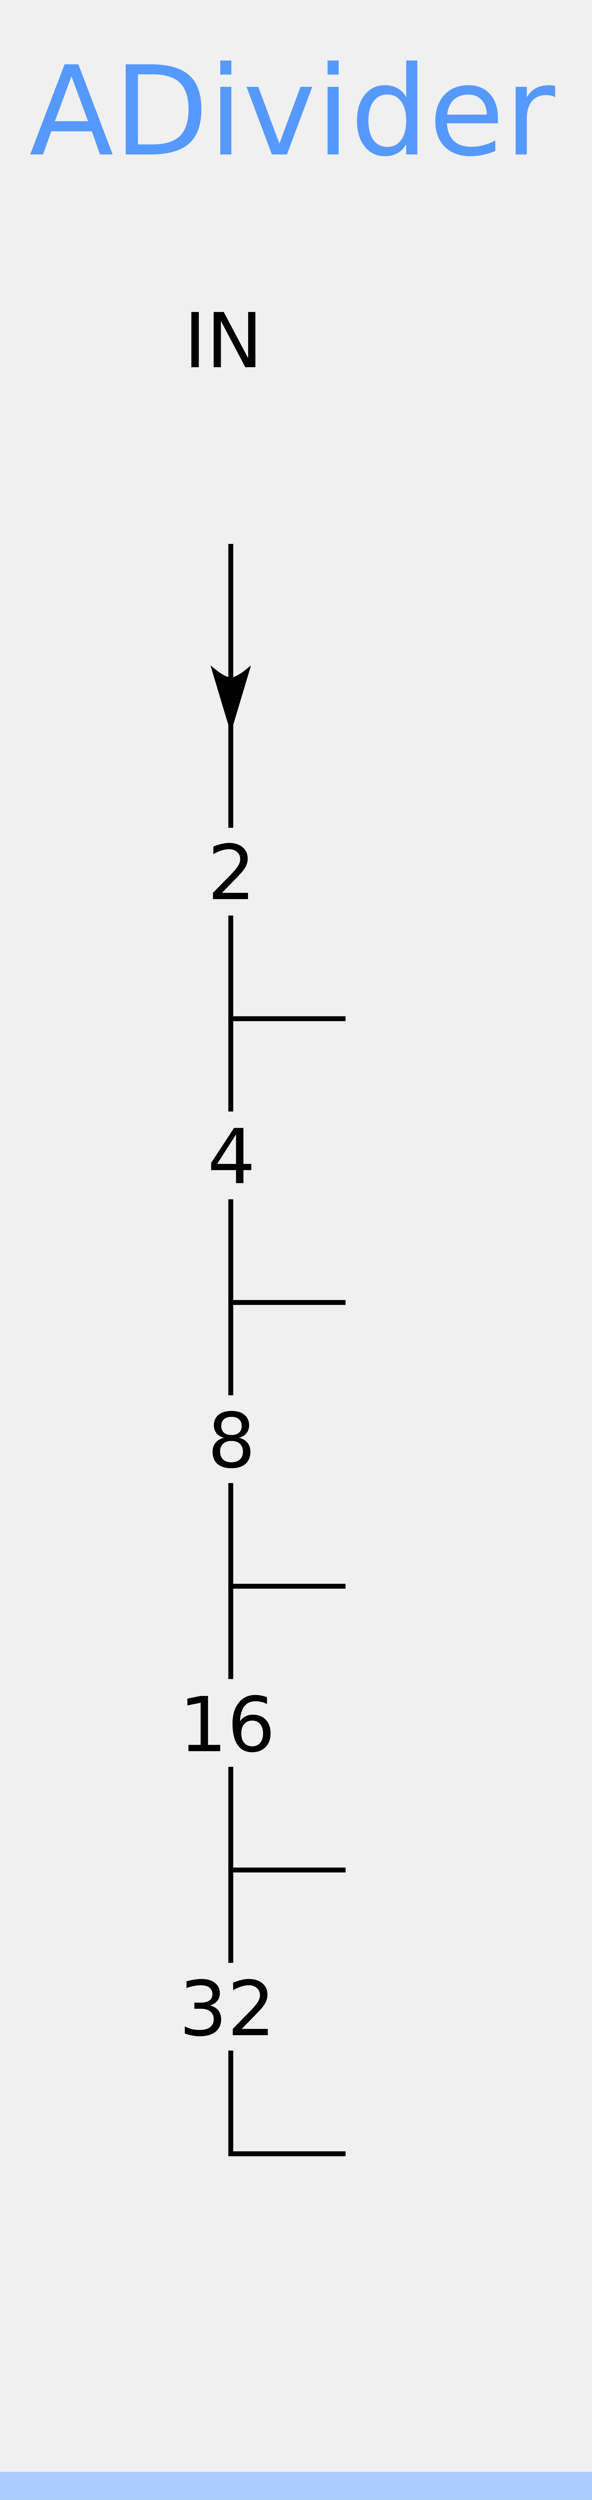 <?xml version="1.0" encoding="UTF-8" standalone="no"?>
<!-- Created with Inkscape (http://www.inkscape.org/) -->

<svg
   xmlns:dc="http://purl.org/dc/elements/1.1/"
   xmlns:cc="http://creativecommons.org/ns#"
   xmlns:rdf="http://www.w3.org/1999/02/22-rdf-syntax-ns#"
   xmlns:svg="http://www.w3.org/2000/svg"
   xmlns="http://www.w3.org/2000/svg"
   xmlns:sodipodi="http://sodipodi.sourceforge.net/DTD/sodipodi-0.dtd"
   xmlns:inkscape="http://www.inkscape.org/namespaces/inkscape"
   width="30.48mm"
   height="128.5mm"
   viewBox="0 0 30.48 128.5"
   version="1.1"
   id="svg1113"
   inkscape:version="0.92.3 (2405546, 2018-03-11)"
   sodipodi:docname="ADivider.svg">
  <defs
     id="defs1107" />
  <sodipodi:namedview
     id="base"
     pagecolor="#ffffff"
     bordercolor="#666666"
     borderopacity="1.0"
     inkscape:pageopacity="0.0"
     inkscape:pageshadow="2"
     inkscape:zoom="0.98994949"
     inkscape:cx="121.23641"
     inkscape:cy="269.98607"
     inkscape:document-units="mm"
     inkscape:current-layer="layer6"
     showgrid="false"
     inkscape:snap-page="true"
     inkscape:snap-bbox="true"
     inkscape:window-width="1560"
     inkscape:window-height="852"
     inkscape:window-x="40"
     inkscape:window-y="23"
     inkscape:window-maximized="1" />
  <g
     inkscape:label="Layer 1"
     inkscape:groupmode="layer"
     id="layer1"
     transform="translate(0,-168.5)"
     style="display:inline">
    <rect
       style="display:inline;fill:#f0f0f0;fill-opacity:1;fill-rule:evenodd;stroke:none;stroke-width:0.265px;stroke-linecap:butt;stroke-linejoin:miter;stroke-opacity:1"
       id="rect3432"
       width="30.48"
       height="128.5"
       x="4.7683716e-07"
       y="168.5" />
    <g
       id="text5024"
       style="font-style:normal;font-variant:normal;font-weight:500;font-stretch:normal;font-size:10.225px;line-height:125%;font-family:'CMU Serif';-inkscape-font-specification:'CMU Serif Medium';letter-spacing:0px;word-spacing:0px;display:inline;fill:#000000;fill-opacity:1;stroke:none;stroke-width:0.638;stroke-linecap:butt;stroke-linejoin:miter;stroke-miterlimit:4;stroke-dasharray:none;stroke-opacity:1"
       transform="matrix(0.259,0,0,0.259,55.895,202.742)" />
    <g
       transform="matrix(0.259,0,0,0.259,104.785,202.668)"
       style="font-style:normal;font-weight:normal;font-size:40.898px;line-height:125%;font-family:sans-serif;letter-spacing:0px;word-spacing:0px;display:inline;fill:#1f6ea3;fill-opacity:1;stroke:none;stroke-width:1px;stroke-linecap:butt;stroke-linejoin:miter;stroke-opacity:1"
       id="text4234" />
    <rect
       style="display:inline;fill:#aaccff;fill-opacity:1;stroke:none;stroke-width:0.209"
       id="rect5679"
       width="30.48"
       height="1.44"
       x="-7.390976e-06"
       y="295.56" />
    <path
       style="display:inline;fill:none;fill-rule:evenodd;stroke:#000000;stroke-width:0.252px;stroke-linecap:butt;stroke-linejoin:miter;stroke-opacity:1"
       d="m 11.882,196.458 v 24.405 h 5.909 v 0 0"
       id="path4232"
       inkscape:connector-curvature="0"
       sodipodi:nodetypes="ccccc" />
    <path
       inkscape:connector-curvature="0"
       id="path4234"
       d="m 11.882,220.848 v 14.601 h 5.909 v 0 0"
       style="display:inline;fill:none;fill-rule:evenodd;stroke:#000000;stroke-width:0.252px;stroke-linecap:butt;stroke-linejoin:miter;stroke-opacity:1" />
    <path
       style="display:inline;fill:none;fill-rule:evenodd;stroke:#000000;stroke-width:0.252px;stroke-linecap:butt;stroke-linejoin:miter;stroke-opacity:1"
       d="m 11.882,235.434 v 14.601 h 5.909 v 0 0"
       id="path4236"
       inkscape:connector-curvature="0" />
    <path
       inkscape:connector-curvature="0"
       id="path4238"
       d="m 11.882,250.02 v 14.601 h 5.909 v 0 0"
       style="display:inline;fill:none;fill-rule:evenodd;stroke:#000000;stroke-width:0.252px;stroke-linecap:butt;stroke-linejoin:miter;stroke-opacity:1" />
    <path
       style="display:inline;fill:none;fill-rule:evenodd;stroke:#000000;stroke-width:0.252px;stroke-linecap:butt;stroke-linejoin:miter;stroke-opacity:1"
       d="m 11.882,264.606 v 14.601 h 5.909 v 0 0"
       id="path4240"
       inkscape:connector-curvature="0" />
    <rect
       style="display:inline;opacity:1;fill:#f0f0f0;fill-opacity:1;stroke:none;stroke-width:0.365;stroke-linecap:round;stroke-linejoin:miter;stroke-miterlimit:4;stroke-dasharray:none;stroke-dashoffset:0;stroke-opacity:1"
       id="rect856"
       width="4.26"
       height="4.511"
       x="9.77"
       y="211.048" />
    <g
       transform="matrix(0.259,0,0,0.259,104.785,202.668)"
       aria-label="2"
       style="font-style:normal;font-weight:normal;font-size:15.031px;line-height:1.25;font-family:sans-serif;letter-spacing:0px;word-spacing:0px;display:inline;fill:#000000;fill-opacity:1;stroke:none;stroke-width:0.827"
       id="text854">
      <path
         inkscape:connector-curvature="0"
         d="m -360.454,45.27 h 5.174 v 1.248 h -6.958 v -1.248 q 0.844,-0.873 2.297,-2.341 1.461,-1.475 1.835,-1.901 0.712,-0.8 0.991,-1.35 0.286,-0.558 0.286,-1.094 0,-0.873 -0.617,-1.424 -0.609,-0.55 -1.593,-0.55 -0.697,0 -1.475,0.242 -0.771,0.242 -1.651,0.734 v -1.497 q 0.895,-0.36 1.673,-0.543 0.778,-0.183 1.424,-0.183 1.703,0 2.716,0.851 1.013,0.851 1.013,2.275 0,0.675 -0.257,1.284 -0.25,0.602 -0.917,1.424 -0.183,0.213 -1.167,1.233 -0.983,1.013 -2.774,2.84 z"
         style="stroke-width:0.827"
         id="path1040" />
    </g>
    <path
       inkscape:connector-curvature="0"
       style="display:inline;opacity:1;fill:#f0f0f0;fill-opacity:1;stroke:none;stroke-width:0.365;stroke-linecap:round;stroke-linejoin:miter;stroke-miterlimit:4;stroke-dasharray:none;stroke-dashoffset:0;stroke-opacity:1"
       d="m 9.77,225.634 h 4.26 v 4.511 H 9.77 Z"
       id="rect869" />
    <g
       transform="matrix(0.259,0,0,0.259,104.785,202.668)"
       aria-label="4"
       style="font-style:normal;font-weight:normal;font-size:15.031px;line-height:1.25;font-family:sans-serif;letter-spacing:0px;word-spacing:0px;display:inline;fill:#000000;fill-opacity:1;stroke:none;stroke-width:0.827"
       id="text873">
      <path
         inkscape:connector-curvature="0"
         d="m -357.658,93.218 -3.743,5.849 h 3.743 z m -0.389,-1.292 h 1.864 v 7.141 h 1.563 v 1.233 h -1.563 v 2.583 h -1.475 v -2.583 h -4.947 v -1.431 z"
         style="stroke-width:0.827"
         id="path1043" />
    </g>
    <rect
       style="display:inline;opacity:1;fill:#f0f0f0;fill-opacity:1;stroke:none;stroke-width:0.365;stroke-linecap:round;stroke-linejoin:miter;stroke-miterlimit:4;stroke-dasharray:none;stroke-dashoffset:0;stroke-opacity:1"
       id="rect875"
       width="4.26"
       height="4.511"
       x="9.77"
       y="240.22" />
    <g
       transform="matrix(0.259,0,0,0.259,104.785,202.668)"
       aria-label="8"
       style="font-style:normal;font-weight:normal;font-size:15.031px;line-height:1.25;font-family:sans-serif;letter-spacing:0px;word-spacing:0px;display:inline;fill:#000000;fill-opacity:1;stroke:none;stroke-width:0.827"
       id="text879">
      <path
         inkscape:connector-curvature="0"
         d="m -358.56,154.046 q -1.057,0 -1.666,0.565 -0.602,0.565 -0.602,1.556 0,0.991 0.602,1.556 0.609,0.565 1.666,0.565 1.057,0 1.666,-0.565 0.609,-0.572 0.609,-1.556 0,-0.991 -0.609,-1.556 -0.602,-0.565 -1.666,-0.565 z m -1.483,-0.631 q -0.954,-0.235 -1.49,-0.888 -0.528,-0.653 -0.528,-1.593 0,-1.314 0.932,-2.077 0.939,-0.763 2.569,-0.763 1.637,0 2.569,0.763 0.932,0.763 0.932,2.077 0,0.939 -0.536,1.593 -0.528,0.653 -1.475,0.888 1.072,0.25 1.666,0.976 0.602,0.727 0.602,1.776 0,1.593 -0.976,2.444 -0.969,0.851 -2.782,0.851 -1.813,0 -2.789,-0.851 -0.969,-0.851 -0.969,-2.444 0,-1.05 0.602,-1.776 0.602,-0.727 1.673,-0.976 z m -0.543,-2.341 q 0,0.851 0.528,1.328 0.536,0.477 1.497,0.477 0.954,0 1.49,-0.477 0.543,-0.477 0.543,-1.328 0,-0.851 -0.543,-1.328 -0.536,-0.477 -1.49,-0.477 -0.961,0 -1.497,0.477 -0.528,0.477 -0.528,1.328 z"
         style="stroke-width:0.827"
         id="path1047" />
    </g>
    <rect
       y="254.806"
       x="9.77"
       height="4.511"
       width="4.26"
       id="rect881"
       style="display:inline;opacity:1;fill:#f0f0f0;fill-opacity:1;stroke:none;stroke-width:0.365;stroke-linecap:round;stroke-linejoin:miter;stroke-miterlimit:4;stroke-dasharray:none;stroke-dashoffset:0;stroke-opacity:1" />
    <g
       transform="matrix(0.259,0,0,0.259,104.785,202.668)"
       aria-label="16"
       style="font-style:normal;font-weight:normal;font-size:15.031px;line-height:1.25;font-family:sans-serif;letter-spacing:0px;word-spacing:0px;display:inline;fill:#000000;fill-opacity:1;stroke:none;stroke-width:0.827"
       id="text885">
      <path
         inkscape:connector-curvature="0"
         d="m -367.111,214.369 h 2.422 v -8.36 l -2.635,0.528 v -1.35 l 2.62,-0.528 h 1.483 v 9.71 h 2.422 v 1.248 h -6.312 z"
         style="stroke-width:0.827"
         id="path1050" />
      <path
         inkscape:connector-curvature="0"
         d="m -354.443,209.547 q -0.998,0 -1.585,0.683 -0.58,0.683 -0.58,1.872 0,1.182 0.58,1.872 0.587,0.683 1.585,0.683 0.998,0 1.578,-0.683 0.587,-0.69 0.587,-1.872 0,-1.189 -0.587,-1.872 -0.58,-0.683 -1.578,-0.683 z m 2.943,-4.646 v 1.35 q -0.558,-0.264 -1.13,-0.404 -0.565,-0.139 -1.123,-0.139 -1.468,0 -2.246,0.991 -0.771,0.991 -0.881,2.994 0.433,-0.639 1.086,-0.976 0.653,-0.345 1.439,-0.345 1.651,0 2.605,1.005 0.961,0.998 0.961,2.723 0,1.688 -0.998,2.708 -0.998,1.02 -2.657,1.02 -1.901,0 -2.906,-1.453 -1.005,-1.461 -1.005,-4.227 0,-2.598 1.233,-4.139 1.233,-1.549 3.31,-1.549 0.558,0 1.123,0.11 0.572,0.11 1.189,0.33 z"
         style="stroke-width:0.827"
         id="path1052" />
    </g>
    <rect
       style="display:inline;opacity:1;fill:#f0f0f0;fill-opacity:1;stroke:none;stroke-width:0.365;stroke-linecap:round;stroke-linejoin:miter;stroke-miterlimit:4;stroke-dasharray:none;stroke-dashoffset:0;stroke-opacity:1"
       id="rect887"
       width="4.26"
       height="4.511"
       x="9.77"
       y="269.392" />
    <g
       transform="matrix(0.259,0,0,0.259,104.785,202.668)"
       aria-label="32"
       style="font-style:normal;font-weight:normal;font-size:15.031px;line-height:1.25;font-family:sans-serif;letter-spacing:0px;word-spacing:0px;display:inline;fill:#000000;fill-opacity:1;stroke:none;stroke-width:0.827"
       id="text891">
      <path
         inkscape:connector-curvature="0"
         d="m -362.876,266.074 q 1.064,0.228 1.659,0.947 0.602,0.719 0.602,1.776 0,1.622 -1.116,2.51 -1.116,0.888 -3.171,0.888 -0.69,0 -1.424,-0.139 -0.727,-0.132 -1.505,-0.404 v -1.431 q 0.617,0.36 1.35,0.543 0.734,0.183 1.534,0.183 1.394,0 2.121,-0.55 0.734,-0.55 0.734,-1.6 0,-0.969 -0.683,-1.512 -0.675,-0.55 -1.886,-0.55 h -1.277 v -1.218 h 1.336 q 1.094,0 1.673,-0.433 0.58,-0.44 0.58,-1.262 0,-0.844 -0.602,-1.292 -0.594,-0.455 -1.71,-0.455 -0.609,0 -1.306,0.132 -0.697,0.132 -1.534,0.411 v -1.321 q 0.844,-0.235 1.578,-0.352 0.741,-0.117 1.394,-0.117 1.688,0 2.672,0.771 0.983,0.763 0.983,2.07 0,0.91 -0.521,1.541 -0.521,0.624 -1.483,0.866 z"
         style="stroke-width:0.827"
         id="path1055" />
      <path
         inkscape:connector-curvature="0"
         d="m -356.52,270.735 h 5.174 v 1.248 h -6.958 v -1.248 q 0.844,-0.873 2.297,-2.341 1.461,-1.475 1.835,-1.901 0.712,-0.8 0.991,-1.35 0.286,-0.558 0.286,-1.094 0,-0.873 -0.617,-1.424 -0.609,-0.55 -1.593,-0.55 -0.697,0 -1.475,0.242 -0.771,0.242 -1.651,0.734 v -1.497 q 0.895,-0.36 1.673,-0.543 0.778,-0.183 1.424,-0.183 1.703,0 2.716,0.851 1.013,0.851 1.013,2.275 0,0.675 -0.257,1.284 -0.25,0.602 -0.917,1.424 -0.183,0.213 -1.167,1.233 -0.983,1.013 -2.774,2.84 z"
         style="stroke-width:0.827"
         id="path1057" />
    </g>
    <g
       transform="matrix(0.259,0,0,0.259,104.785,202.668)"
       aria-label="IN"
       style="font-style:normal;font-weight:normal;font-size:15.031px;line-height:1.25;font-family:sans-serif;letter-spacing:0px;word-spacing:0px;display:inline;fill:#000000;fill-opacity:1;stroke:none;stroke-width:0.827"
       id="text897">
      <path
         inkscape:connector-curvature="0"
         d="m -366.535,-70.009 h 1.483 v 10.958 h -1.483 z"
         style="font-style:normal;stroke-width:0.827"
         id="path1035" />
      <path
         inkscape:connector-curvature="0"
         d="m -362.102,-70.009 h 1.996 l 4.859,9.167 v -9.167 h 1.439 v 10.958 h -1.996 l -4.859,-9.167 v 9.167 h -1.439 z"
         style="font-style:normal;stroke-width:0.827"
         id="path1037" />
    </g>
    <g
       aria-label="ADivider"
       style="font-style:normal;font-weight:normal;font-size:10.906px;line-height:1.25;font-family:sans-serif;letter-spacing:0px;word-spacing:0px;display:inline;fill:#5599ff;fill-opacity:1;stroke:none;stroke-width:0.827"
       id="text929"
       transform="matrix(0.259,0,0,0.259,104.785,204.256)">
      <path
         d="m -390.373,-122.907 -3.283,8.903 h 6.578 z m -1.366,-2.384 h 2.744 l 6.818,17.889 h -2.516 l -1.63,-4.589 h -8.064 l -1.63,4.589 h -2.552 z"
         style="font-size:24.539px;fill:#5599ff;fill-opacity:1;stroke-width:0.827"
         id="path1018"
         inkscape:connector-curvature="0" />
      <path
         d="m -377.157,-123.302 v 13.911 h 2.924 q 3.702,0 5.416,-1.677 1.725,-1.677 1.725,-5.296 0,-3.595 -1.725,-5.26 -1.713,-1.677 -5.416,-1.677 z m -2.42,-1.989 h 4.972 q 5.2,0 7.632,2.169 2.432,2.157 2.432,6.758 0,4.625 -2.444,6.794 -2.444,2.169 -7.62,2.169 h -4.972 z"
         style="font-size:24.539px;fill:#5599ff;fill-opacity:1;stroke-width:0.827"
         id="path1020"
         inkscape:connector-curvature="0" />
      <path
         d="m -360.789,-120.822 h 2.205 v 13.42 h -2.205 z m 0,-5.224 h 2.205 v 2.792 h -2.205 z"
         style="font-size:24.539px;fill:#5599ff;fill-opacity:1;stroke-width:0.827"
         id="path1022"
         inkscape:connector-curvature="0" />
      <path
         d="m -355.565,-120.822 h 2.336 l 4.194,11.263 4.194,-11.263 h 2.336 l -5.032,13.42 h -2.995 z"
         style="font-size:24.539px;fill:#5599ff;fill-opacity:1;stroke-width:0.827"
         id="path1024"
         inkscape:connector-curvature="0" />
      <path
         d="m -339.461,-120.822 h 2.205 v 13.42 h -2.205 z m 0,-5.224 h 2.205 v 2.792 h -2.205 z"
         style="font-size:24.539px;fill:#5599ff;fill-opacity:1;stroke-width:0.827"
         id="path1026"
         inkscape:connector-curvature="0" />
      <path
         d="m -323.825,-118.785 v -7.261 h 2.205 v 18.644 h -2.205 v -2.013 q -0.695,1.198 -1.761,1.785 -1.054,0.575 -2.54,0.575 -2.432,0 -3.966,-1.941 -1.522,-1.941 -1.522,-5.104 0,-3.163 1.522,-5.104 1.534,-1.941 3.966,-1.941 1.486,0 2.54,0.587 1.066,0.575 1.761,1.773 z m -7.513,4.685 q 0,2.432 0.995,3.822 1.006,1.378 2.756,1.378 1.749,0 2.756,-1.378 1.006,-1.39 1.006,-3.822 0,-2.432 -1.006,-3.81 -1.006,-1.39 -2.756,-1.39 -1.749,0 -2.756,1.39 -0.995,1.378 -0.995,3.81 z"
         style="font-size:24.539px;fill:#5599ff;fill-opacity:1;stroke-width:0.827"
         id="path1028"
         inkscape:connector-curvature="0" />
      <path
         d="m -305.601,-114.663 v 1.078 h -10.137 q 0.144,2.277 1.366,3.475 1.234,1.186 3.427,1.186 1.27,0 2.456,-0.312 1.198,-0.312 2.372,-0.935 v 2.085 q -1.186,0.503 -2.432,0.767 -1.246,0.264 -2.528,0.264 -3.211,0 -5.092,-1.869 -1.869,-1.869 -1.869,-5.056 0,-3.295 1.773,-5.224 1.785,-1.941 4.805,-1.941 2.708,0 4.278,1.749 1.582,1.737 1.582,4.733 z m -2.205,-0.647 q -0.024,-1.809 -1.018,-2.888 -0.983,-1.078 -2.612,-1.078 -1.845,0 -2.96,1.042 -1.102,1.042 -1.27,2.936 z"
         style="font-size:24.539px;fill:#5599ff;fill-opacity:1;stroke-width:0.827"
         id="path1030"
         inkscape:connector-curvature="0" />
      <path
         d="m -294.206,-118.761 q -0.371,-0.216 -0.815,-0.312 -0.431,-0.108 -0.959,-0.108 -1.869,0 -2.876,1.222 -0.995,1.21 -0.995,3.487 v 7.069 h -2.217 v -13.42 h 2.217 v 2.085 q 0.695,-1.222 1.809,-1.809 1.114,-0.599 2.708,-0.599 0.228,0 0.503,0.036 0.276,0.024 0.611,0.084 z"
         style="font-size:24.539px;fill:#5599ff;fill-opacity:1;stroke-width:0.827"
         id="path1032"
         inkscape:connector-curvature="0" />
    </g>
    <path
       style="display:inline;fill:#000000;stroke:#000000;stroke-width:0.265px;stroke-linecap:round;stroke-linejoin:miter;stroke-opacity:1"
       d="m 11.087,203.073 c 0,0 0.476,0.381 0.794,0.381 0.318,0 0.794,-0.381 0.794,-0.381 l -0.794,2.646 z"
       id="path967"
       inkscape:connector-curvature="0"
       sodipodi:nodetypes="csccc" />
  </g>
  <g
     inkscape:groupmode="layer"
     id="layer6"
     inkscape:label="components"
     style="display:none">
    <circle
       style="display:inline;opacity:1;fill:#00ff00;fill-opacity:1;stroke:none;stroke-width:6;stroke-linecap:square;stroke-linejoin:miter;stroke-miterlimit:4;stroke-dasharray:48, 6;stroke-dashoffset:0;stroke-opacity:1"
       id="circle1"
       cx="11.812"
       cy="24.746"
       r="3.879"
       inkscape:label="MAIN_IN" />
    <circle
       r="3.879"
       style="display:inline;opacity:1;fill:#0000ff;fill-opacity:1;stroke:none;stroke-width:6;stroke-linecap:square;stroke-linejoin:miter;stroke-miterlimit:4;stroke-dasharray:48, 6;stroke-dashoffset:0;stroke-opacity:1"
       id="circle2"
       cx="21.261"
       cy="52.338"
       inkscape:label="OUTPUT2" />
    <circle
       inkscape:label="OUTPUT4"
       cy="66.954"
       cx="21.261"
       id="circle1855"
       style="display:inline;opacity:1;fill:#0000ff;fill-opacity:1;stroke:none;stroke-width:6;stroke-linecap:square;stroke-linejoin:miter;stroke-miterlimit:4;stroke-dasharray:48, 6;stroke-dashoffset:0;stroke-opacity:1"
       r="3.879" />
    <circle
       r="3.879"
       style="display:inline;opacity:1;fill:#0000ff;fill-opacity:1;stroke:none;stroke-width:6;stroke-linecap:square;stroke-linejoin:miter;stroke-miterlimit:4;stroke-dasharray:48, 6;stroke-dashoffset:0;stroke-opacity:1"
       id="circle1857"
       cx="21.261"
       cy="81.511"
       inkscape:label="OUTPUT8" />
    <circle
       inkscape:label="OUTPUT16"
       cy="96.035"
       cx="21.261"
       id="circle1859"
       style="display:inline;opacity:1;fill:#0000ff;fill-opacity:1;stroke:none;stroke-width:6;stroke-linecap:square;stroke-linejoin:miter;stroke-miterlimit:4;stroke-dasharray:48, 6;stroke-dashoffset:0;stroke-opacity:1"
       r="3.879" />
    <circle
       r="3.879"
       style="display:inline;opacity:1;fill:#0000ff;fill-opacity:1;stroke:none;stroke-width:6;stroke-linecap:square;stroke-linejoin:miter;stroke-miterlimit:4;stroke-dasharray:48, 6;stroke-dashoffset:0;stroke-opacity:1"
       id="circle1861"
       cx="21.261"
       cy="110.615"
       inkscape:label="OUTPUT32" />
    <circle
       style="display:inline;opacity:1;fill:#ff00ff;fill-opacity:1;stroke:none;stroke-width:0.365;stroke-linecap:round;stroke-linejoin:miter;stroke-miterlimit:4;stroke-dasharray:none;stroke-dashoffset:0;stroke-opacity:1"
       id="circle3"
       cx="5.78"
       cy="44.878"
       r="1.022"
       inkscape:label="LIGHT2" />
    <circle
       inkscape:label="LIGHT4"
       r="1.022"
       cy="59.166"
       cx="5.78"
       id="circle1869"
       style="display:inline;opacity:1;fill:#ff00ff;fill-opacity:1;stroke:none;stroke-width:0.365;stroke-linecap:round;stroke-linejoin:miter;stroke-miterlimit:4;stroke-dasharray:none;stroke-dashoffset:0;stroke-opacity:1" />
    <circle
       style="display:inline;opacity:1;fill:#ff00ff;fill-opacity:1;stroke:none;stroke-width:0.365;stroke-linecap:round;stroke-linejoin:miter;stroke-miterlimit:4;stroke-dasharray:none;stroke-dashoffset:0;stroke-opacity:1"
       id="circle1871"
       cx="5.78"
       cy="73.982"
       r="1.022"
       inkscape:label="LIGHT8" />
    <circle
       inkscape:label="LIGHT16"
       r="1.022"
       cy="88.515"
       cx="5.732"
       id="circle1873"
       style="display:inline;opacity:1;fill:#ff00ff;fill-opacity:1;stroke:none;stroke-width:0.365;stroke-linecap:round;stroke-linejoin:miter;stroke-miterlimit:4;stroke-dasharray:none;stroke-dashoffset:0;stroke-opacity:1" />
    <circle
       style="display:inline;opacity:1;fill:#ff00ff;fill-opacity:1;stroke:none;stroke-width:0.365;stroke-linecap:round;stroke-linejoin:miter;stroke-miterlimit:4;stroke-dasharray:none;stroke-dashoffset:0;stroke-opacity:1"
       id="circle1875"
       cx="5.78"
       cy="103.086"
       r="1.022"
       inkscape:label="LIGHT32" />
  </g>
</svg>
